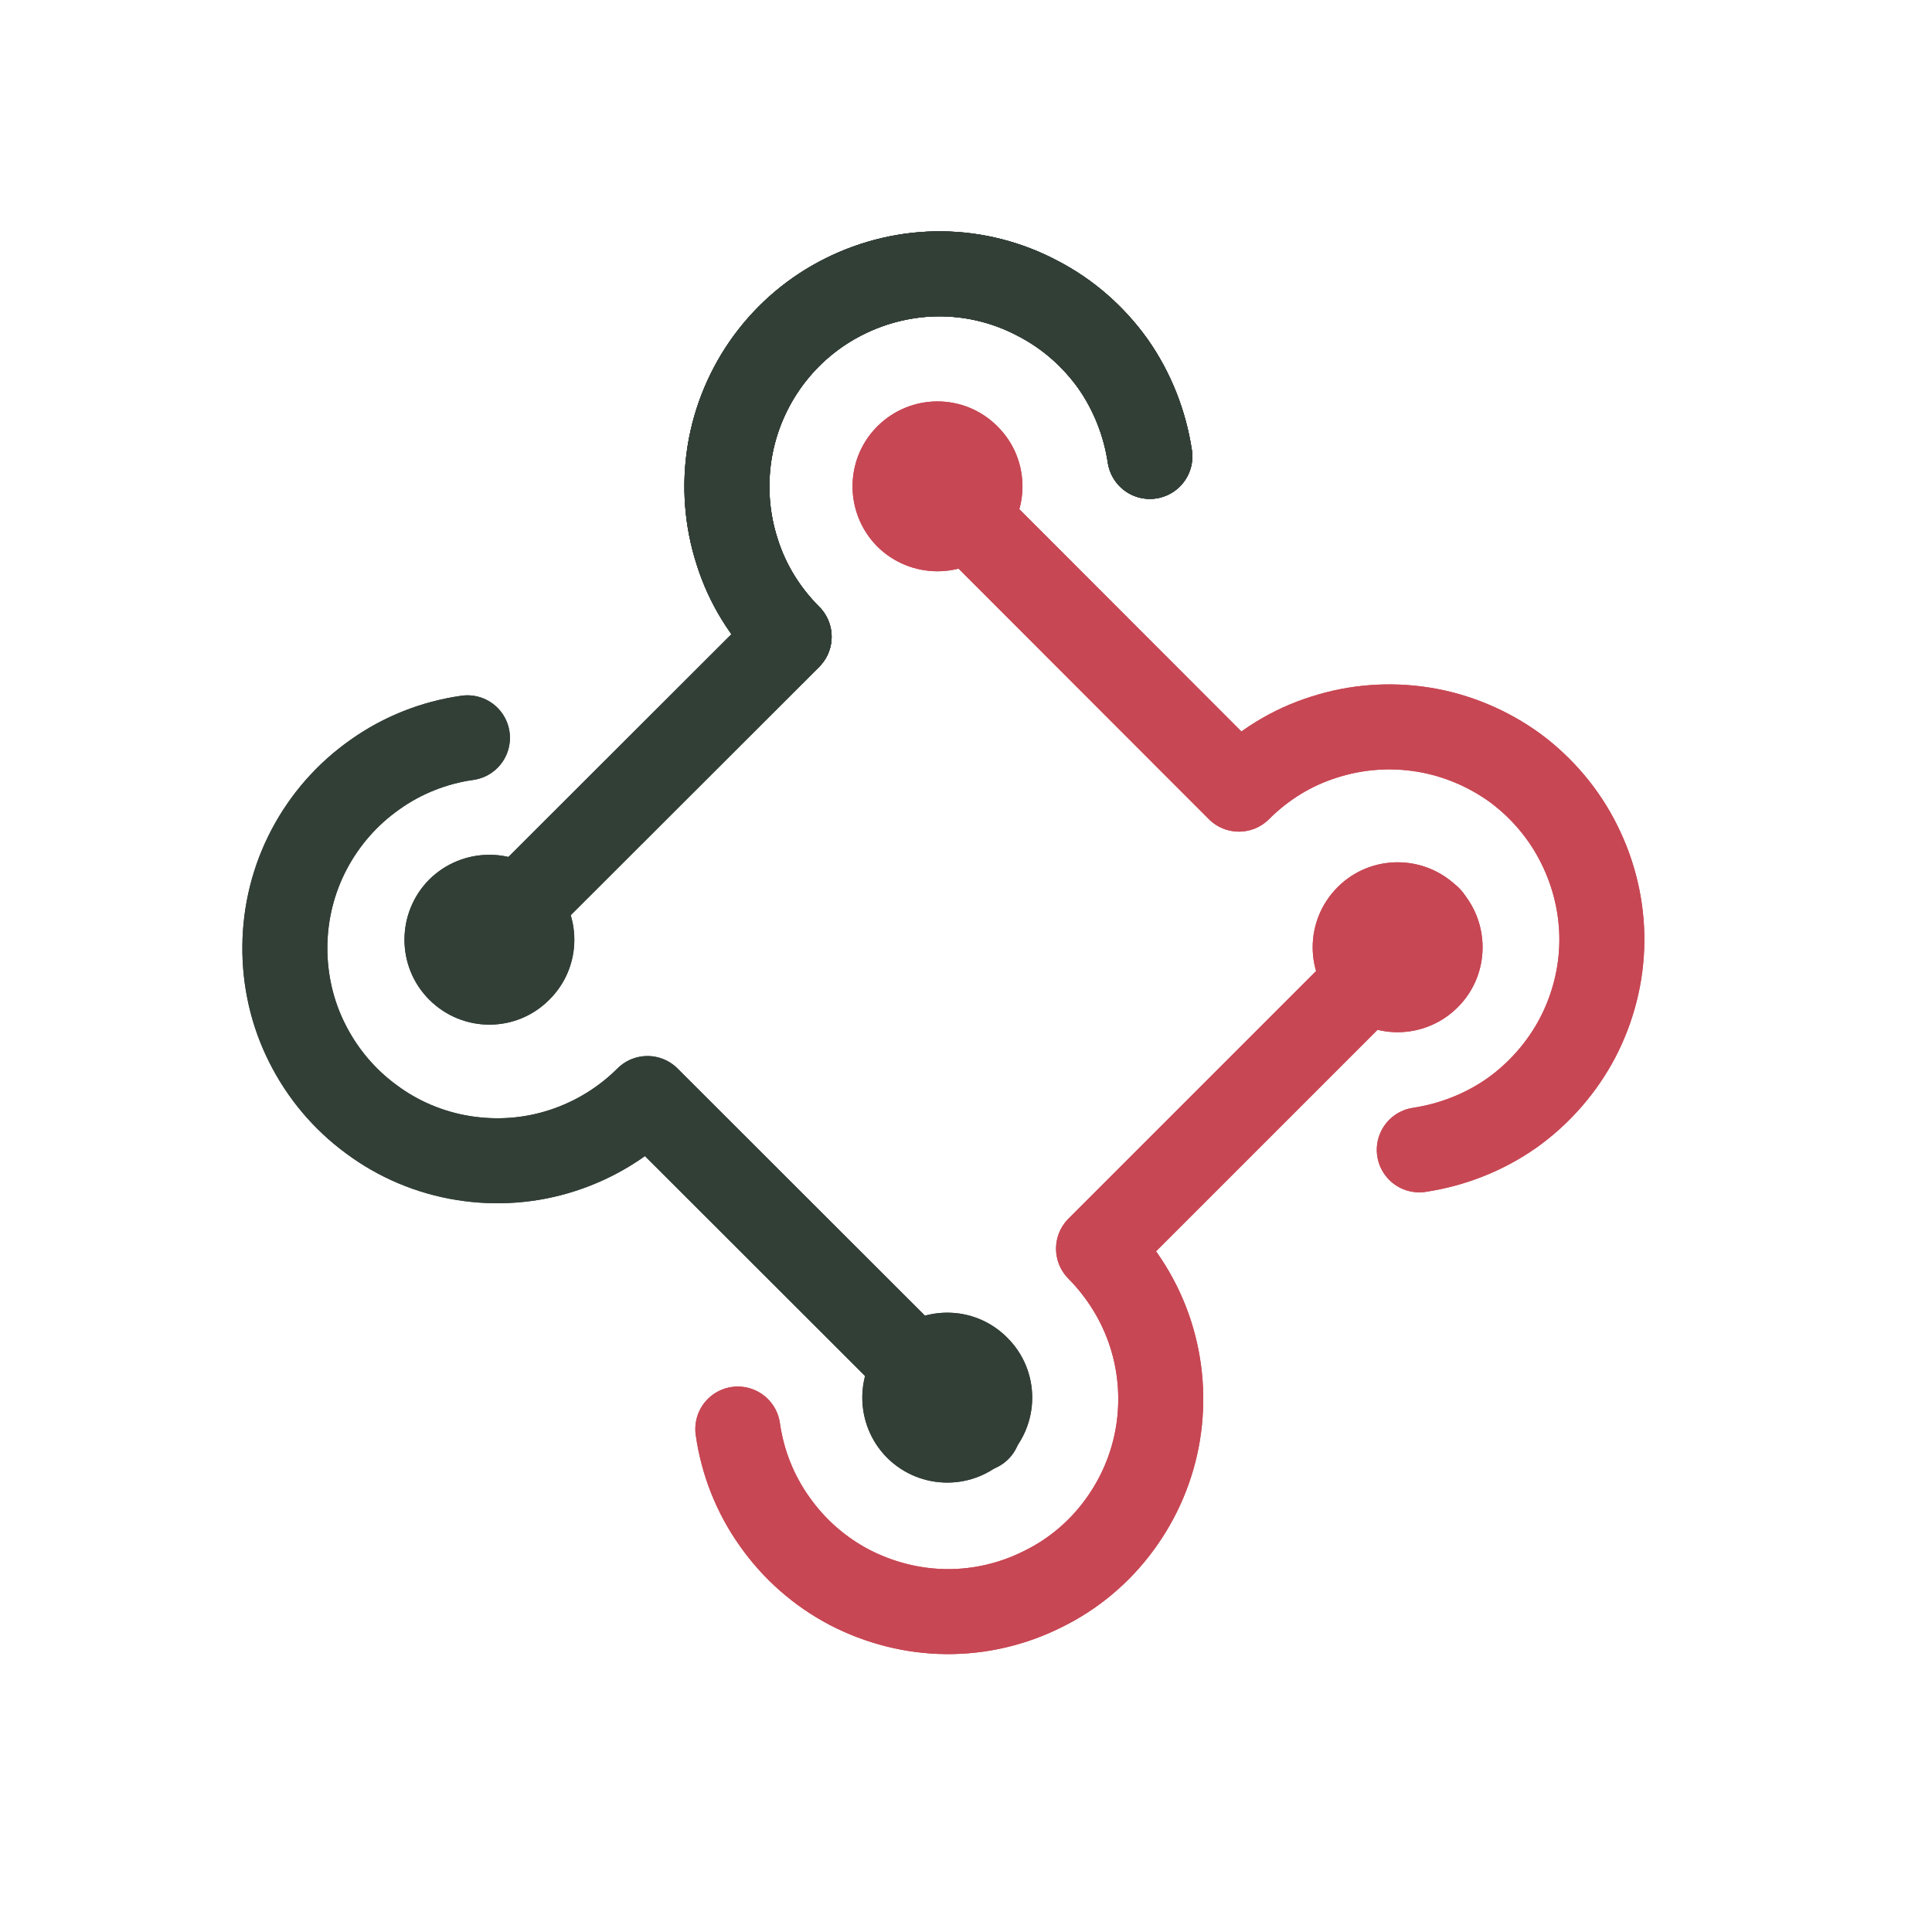 <svg xmlns="http://www.w3.org/2000/svg" xmlns:xlink="http://www.w3.org/1999/xlink" width="24px" height="24px" viewBox="0 0 24 24" version="1.1">
<defs>
<clipPath id="clip1">
  <path d="M 5 10 L 8 10 L 8 13 L 5 13 Z M 5 10 "/>
</clipPath>
<clipPath id="clip2">
  <path d="M 0.066 12 L 12 0.066 L 23.934 12 L 12 23.934 Z M 0.066 12 "/>
</clipPath>
<clipPath id="clip3">
  <path d="M 10 16 L 13 16 L 13 19 L 10 19 Z M 10 16 "/>
</clipPath>
<clipPath id="clip4">
  <path d="M 0.066 12 L 12 0.066 L 23.934 12 L 12 23.934 Z M 0.066 12 "/>
</clipPath>
<clipPath id="clip5">
  <path d="M 10 4 L 13 4 L 13 8 L 10 8 Z M 10 4 "/>
</clipPath>
<clipPath id="clip6">
  <path d="M 0.066 12 L 12 0.066 L 23.934 12 L 12 23.934 Z M 0.066 12 "/>
</clipPath>
<clipPath id="clip7">
  <path d="M 16 10 L 19 10 L 19 13 L 16 13 Z M 16 10 "/>
</clipPath>
<clipPath id="clip8">
  <path d="M 0.066 12 L 12 0.066 L 23.934 12 L 12 23.934 Z M 0.066 12 "/>
</clipPath>
<clipPath id="clip9">
  <path d="M 8 10 L 19 10 L 19 21 L 8 21 Z M 8 10 "/>
</clipPath>
<clipPath id="clip10">
  <path d="M 0.066 12 L 12 0.066 L 23.934 12 L 12 23.934 Z M 0.066 12 "/>
</clipPath>
<clipPath id="clip11">
  <path d="M 3 8 L 13 8 L 13 19 L 3 19 Z M 3 8 "/>
</clipPath>
<clipPath id="clip12">
  <path d="M 0.066 12 L 12 0.066 L 23.934 12 L 12 23.934 Z M 0.066 12 "/>
</clipPath>
<clipPath id="clip13">
  <path d="M 5 2 L 15 2 L 15 13 L 5 13 Z M 5 2 "/>
</clipPath>
<clipPath id="clip14">
  <path d="M 0.066 12 L 12 0.066 L 23.934 12 L 12 23.934 Z M 0.066 12 "/>
</clipPath>
<clipPath id="clip15">
  <path d="M 10 5 L 21 5 L 21 15 L 10 15 Z M 10 5 "/>
</clipPath>
<clipPath id="clip16">
  <path d="M 0.066 12 L 12 0.066 L 23.934 12 L 12 23.934 Z M 0.066 12 "/>
</clipPath>
<clipPath id="clip17">
  <path d="M 5 10 L 8 10 L 8 13 L 5 13 Z M 5 10 "/>
</clipPath>
<clipPath id="clip18">
  <path d="M 0.066 12 L 12 0.066 L 23.934 12 L 12 23.934 Z M 0.066 12 "/>
</clipPath>
<clipPath id="clip19">
  <path d="M 10 16 L 13 16 L 13 19 L 10 19 Z M 10 16 "/>
</clipPath>
<clipPath id="clip20">
  <path d="M 0.066 12 L 12 0.066 L 23.934 12 L 12 23.934 Z M 0.066 12 "/>
</clipPath>
<clipPath id="clip21">
  <path d="M 10 4 L 13 4 L 13 8 L 10 8 Z M 10 4 "/>
</clipPath>
<clipPath id="clip22">
  <path d="M 0.066 12 L 12 0.066 L 23.934 12 L 12 23.934 Z M 0.066 12 "/>
</clipPath>
<clipPath id="clip23">
  <path d="M 16 10 L 19 10 L 19 13 L 16 13 Z M 16 10 "/>
</clipPath>
<clipPath id="clip24">
  <path d="M 0.066 12 L 12 0.066 L 23.934 12 L 12 23.934 Z M 0.066 12 "/>
</clipPath>
<clipPath id="clip25">
  <path d="M 8 10 L 19 10 L 19 21 L 8 21 Z M 8 10 "/>
</clipPath>
<clipPath id="clip26">
  <path d="M 0.066 12 L 12 0.066 L 23.934 12 L 12 23.934 Z M 0.066 12 "/>
</clipPath>
<clipPath id="clip27">
  <path d="M 3 8 L 13 8 L 13 19 L 3 19 Z M 3 8 "/>
</clipPath>
<clipPath id="clip28">
  <path d="M 0.066 12 L 12 0.066 L 23.934 12 L 12 23.934 Z M 0.066 12 "/>
</clipPath>
<clipPath id="clip29">
  <path d="M 5 2 L 15 2 L 15 13 L 5 13 Z M 5 2 "/>
</clipPath>
<clipPath id="clip30">
  <path d="M 0.066 12 L 12 0.066 L 23.934 12 L 12 23.934 Z M 0.066 12 "/>
</clipPath>
<clipPath id="clip31">
  <path d="M 10 5 L 21 5 L 21 15 L 10 15 Z M 10 5 "/>
</clipPath>
<clipPath id="clip32">
  <path d="M 0.066 12 L 12 0.066 L 23.934 12 L 12 23.934 Z M 0.066 12 "/>
</clipPath>
</defs>
<g id="surface1">
<g clip-path="url(#clip1)" clip-rule="nonzero">
<g clip-path="url(#clip2)" clip-rule="nonzero">
<path style=" stroke:none;fill-rule:nonzero;fill:rgb(19.608%,24.706%,21.569%);fill-opacity:1;" d="M 6.824 12.418 C 7.238 12.008 7.238 11.34 6.824 10.926 C 6.414 10.516 5.746 10.516 5.332 10.926 C 4.922 11.34 4.922 12.008 5.332 12.418 C 5.746 12.832 6.414 12.832 6.824 12.418 Z M 6.824 12.418 "/>
</g>
</g>
<g clip-path="url(#clip3)" clip-rule="nonzero">
<g clip-path="url(#clip4)" clip-rule="nonzero">
<path style=" stroke:none;fill-rule:nonzero;fill:rgb(19.608%,24.706%,21.569%);fill-opacity:1;" d="M 12.512 18.109 C 12.926 17.695 12.926 17.027 12.512 16.617 C 12.102 16.203 11.434 16.203 11.02 16.617 C 10.609 17.027 10.609 17.695 11.02 18.109 C 11.434 18.52 12.102 18.52 12.512 18.109 Z M 12.512 18.109 "/>
</g>
</g>
<g clip-path="url(#clip5)" clip-rule="nonzero">
<g clip-path="url(#clip6)" clip-rule="nonzero">
<path style=" stroke:none;fill-rule:nonzero;fill:rgb(78.431%,27.843%,32.941%);fill-opacity:1;" d="M 12.391 6.789 C 12.805 6.375 12.805 5.707 12.391 5.297 C 11.98 4.883 11.312 4.883 10.898 5.297 C 10.488 5.707 10.488 6.375 10.898 6.789 C 11.312 7.199 11.98 7.199 12.391 6.789 Z M 12.391 6.789 "/>
</g>
</g>
<g clip-path="url(#clip7)" clip-rule="nonzero">
<g clip-path="url(#clip8)" clip-rule="nonzero">
<path style=" stroke:none;fill-rule:nonzero;fill:rgb(78.431%,27.843%,32.941%);fill-opacity:1;" d="M 18.109 12.512 C 18.52 12.102 18.52 11.434 18.109 11.02 C 17.695 10.609 17.027 10.609 16.617 11.02 C 16.203 11.434 16.203 12.102 16.617 12.512 C 17.027 12.926 17.695 12.926 18.109 12.512 Z M 18.109 12.512 "/>
</g>
</g>
<g clip-path="url(#clip9)" clip-rule="nonzero">
<g clip-path="url(#clip10)" clip-rule="nonzero">
<path style="fill:none;stroke-width:16;stroke-linecap:round;stroke-linejoin:round;stroke:rgb(78.431%,27.843%,32.941%);stroke-opacity:1;stroke-miterlimit:4;" d="M 138.87 268.971 C 139.758 275.251 142.128 281.235 145.801 286.389 C 149.475 291.603 154.273 295.809 159.902 298.771 C 165.53 301.674 171.751 303.274 178.09 303.333 C 184.429 303.393 190.709 301.911 196.337 299.068 C 202.025 296.283 206.942 292.136 210.674 287.041 C 214.466 281.887 216.954 275.962 217.962 269.742 C 218.969 263.462 218.495 257.063 216.54 251.02 C 214.585 244.977 211.208 239.527 206.764 235.024 L 268.971 172.817 " transform="matrix(0.066,0,0,0.066,0,0)"/>
</g>
</g>
<g clip-path="url(#clip11)" clip-rule="nonzero">
<g clip-path="url(#clip12)" clip-rule="nonzero">
<path style="fill:none;stroke-width:16;stroke-linecap:round;stroke-linejoin:round;stroke:rgb(19.608%,24.706%,21.569%);stroke-opacity:1;stroke-miterlimit:4;" d="M 87.979 138.87 C 81.699 139.758 75.715 142.128 70.561 145.801 C 65.347 149.475 61.141 154.273 58.178 159.902 C 55.216 165.53 53.676 171.751 53.617 178.09 C 53.557 184.429 54.979 190.709 57.823 196.337 C 60.667 202.025 64.814 206.942 69.909 210.674 C 75.004 214.466 80.928 216.954 87.208 217.962 C 93.488 218.969 99.887 218.495 105.87 216.54 C 111.913 214.585 117.423 211.208 121.867 206.764 L 184.133 268.971 " transform="matrix(0.066,0,0,0.066,0,0)"/>
</g>
</g>
<g clip-path="url(#clip13)" clip-rule="nonzero">
<g clip-path="url(#clip14)" clip-rule="nonzero">
<path style="fill:none;stroke-width:16;stroke-linecap:round;stroke-linejoin:round;stroke:rgb(19.608%,24.706%,21.569%);stroke-opacity:1;stroke-miterlimit:4;" d="M 216.421 85.905 C 215.473 79.625 213.104 73.641 209.49 68.487 C 205.816 63.333 200.958 59.067 195.33 56.164 C 189.761 53.202 183.54 51.602 177.201 51.543 C 170.862 51.484 164.582 52.965 158.895 55.809 C 153.207 58.652 148.349 62.74 144.557 67.895 C 140.825 72.99 138.337 78.914 137.329 85.135 C 136.322 91.415 136.796 97.813 138.751 103.856 C 140.647 109.899 144.024 115.35 148.527 119.852 L 86.26 182.059 " transform="matrix(0.066,0,0,0.066,0,0)"/>
<path style="fill:none;stroke-width:16;stroke-linecap:round;stroke-linejoin:round;stroke:rgb(19.608%,24.706%,21.569%);stroke-opacity:1;stroke-miterlimit:4;" d="M 216.421 85.905 C 215.473 79.625 213.104 73.641 209.49 68.487 C 205.816 63.333 200.958 59.067 195.33 56.164 C 189.761 53.202 183.54 51.602 177.201 51.543 C 170.862 51.484 164.582 52.965 158.895 55.809 C 153.207 58.652 148.349 62.74 144.557 67.895 C 140.825 72.99 138.337 78.914 137.329 85.135 C 136.322 91.415 136.796 97.813 138.751 103.856 C 140.647 109.899 144.024 115.35 148.527 119.852 L 86.26 182.059 " transform="matrix(0.066,0,0,0.066,0,0)"/>
</g>
</g>
<g clip-path="url(#clip15)" clip-rule="nonzero">
<g clip-path="url(#clip16)" clip-rule="nonzero">
<path style="fill:none;stroke-width:16;stroke-linecap:round;stroke-linejoin:round;stroke:rgb(78.431%,27.843%,32.941%);stroke-opacity:1;stroke-miterlimit:4;" d="M 267.135 216.421 C 273.415 215.473 279.398 213.104 284.553 209.49 C 289.707 205.816 293.973 200.958 296.935 195.33 C 299.838 189.761 301.438 183.54 301.497 177.201 C 301.556 170.862 300.075 164.582 297.231 158.895 C 294.447 153.266 290.299 148.349 285.204 144.557 C 280.05 140.825 274.126 138.337 267.905 137.329 C 261.625 136.322 255.227 136.796 249.184 138.751 C 243.141 140.647 237.69 144.024 233.188 148.527 L 170.98 86.26 " transform="matrix(0.066,0,0,0.066,0,0)"/>
</g>
</g>
<g clip-path="url(#clip17)" clip-rule="nonzero">
<g clip-path="url(#clip18)" clip-rule="nonzero">
<path style=" stroke:none;fill-rule:nonzero;fill:rgb(19.608%,24.706%,21.569%);fill-opacity:1;" d="M 6.824 12.418 C 7.238 12.008 7.238 11.34 6.824 10.926 C 6.414 10.516 5.746 10.516 5.332 10.926 C 4.922 11.34 4.922 12.008 5.332 12.418 C 5.746 12.832 6.414 12.832 6.824 12.418 Z M 6.824 12.418 "/>
</g>
</g>
<g clip-path="url(#clip19)" clip-rule="nonzero">
<g clip-path="url(#clip20)" clip-rule="nonzero">
<path style=" stroke:none;fill-rule:nonzero;fill:rgb(19.608%,24.706%,21.569%);fill-opacity:1;" d="M 12.512 18.109 C 12.926 17.695 12.926 17.027 12.512 16.617 C 12.102 16.203 11.434 16.203 11.02 16.617 C 10.609 17.027 10.609 17.695 11.02 18.109 C 11.434 18.52 12.102 18.52 12.512 18.109 Z M 12.512 18.109 "/>
</g>
</g>
<g clip-path="url(#clip21)" clip-rule="nonzero">
<g clip-path="url(#clip22)" clip-rule="nonzero">
<path style=" stroke:none;fill-rule:nonzero;fill:rgb(78.431%,27.843%,32.941%);fill-opacity:1;" d="M 12.391 6.789 C 12.805 6.375 12.805 5.707 12.391 5.297 C 11.98 4.883 11.312 4.883 10.898 5.297 C 10.488 5.707 10.488 6.375 10.898 6.789 C 11.312 7.199 11.98 7.199 12.391 6.789 Z M 12.391 6.789 "/>
</g>
</g>
<g clip-path="url(#clip23)" clip-rule="nonzero">
<g clip-path="url(#clip24)" clip-rule="nonzero">
<path style=" stroke:none;fill-rule:nonzero;fill:rgb(78.431%,27.843%,32.941%);fill-opacity:1;" d="M 18.109 12.512 C 18.52 12.102 18.52 11.434 18.109 11.02 C 17.695 10.609 17.027 10.609 16.617 11.02 C 16.203 11.434 16.203 12.102 16.617 12.512 C 17.027 12.926 17.695 12.926 18.109 12.512 Z M 18.109 12.512 "/>
</g>
</g>
<g clip-path="url(#clip25)" clip-rule="nonzero">
<g clip-path="url(#clip26)" clip-rule="nonzero">
<path style="fill:none;stroke-width:16;stroke-linecap:round;stroke-linejoin:round;stroke:rgb(78.431%,27.843%,32.941%);stroke-opacity:1;stroke-miterlimit:4;" d="M 138.87 268.971 C 139.758 275.251 142.128 281.235 145.801 286.389 C 149.475 291.603 154.273 295.809 159.902 298.771 C 165.53 301.674 171.751 303.274 178.09 303.333 C 184.429 303.393 190.709 301.911 196.337 299.068 C 202.025 296.283 206.942 292.136 210.674 287.041 C 214.466 281.887 216.954 275.962 217.962 269.742 C 218.969 263.462 218.495 257.063 216.54 251.02 C 214.585 244.977 211.208 239.527 206.764 235.024 L 268.971 172.817 " transform="matrix(0.066,0,0,0.066,0,0)"/>
</g>
</g>
<g clip-path="url(#clip27)" clip-rule="nonzero">
<g clip-path="url(#clip28)" clip-rule="nonzero">
<path style="fill:none;stroke-width:16;stroke-linecap:round;stroke-linejoin:round;stroke:rgb(19.608%,24.706%,21.569%);stroke-opacity:1;stroke-miterlimit:4;" d="M 87.979 138.87 C 81.699 139.758 75.715 142.128 70.561 145.801 C 65.347 149.475 61.141 154.273 58.178 159.902 C 55.216 165.53 53.676 171.751 53.617 178.09 C 53.557 184.429 54.979 190.709 57.823 196.337 C 60.667 202.025 64.814 206.942 69.909 210.674 C 75.004 214.466 80.928 216.954 87.208 217.962 C 93.488 218.969 99.887 218.495 105.87 216.54 C 111.913 214.585 117.423 211.208 121.867 206.764 L 184.133 268.971 " transform="matrix(0.066,0,0,0.066,0,0)"/>
</g>
</g>
<g clip-path="url(#clip29)" clip-rule="nonzero">
<g clip-path="url(#clip30)" clip-rule="nonzero">
<path style="fill:none;stroke-width:16;stroke-linecap:round;stroke-linejoin:round;stroke:rgb(19.608%,24.706%,21.569%);stroke-opacity:1;stroke-miterlimit:4;" d="M 216.421 85.905 C 215.473 79.625 213.104 73.641 209.49 68.487 C 205.816 63.333 200.958 59.067 195.33 56.164 C 189.761 53.202 183.54 51.602 177.201 51.543 C 170.862 51.484 164.582 52.965 158.895 55.809 C 153.207 58.652 148.349 62.74 144.557 67.895 C 140.825 72.99 138.337 78.914 137.329 85.135 C 136.322 91.415 136.796 97.813 138.751 103.856 C 140.647 109.899 144.024 115.35 148.527 119.852 L 86.26 182.059 " transform="matrix(0.066,0,0,0.066,0,0)"/>
<path style="fill:none;stroke-width:16;stroke-linecap:round;stroke-linejoin:round;stroke:rgb(19.608%,24.706%,21.569%);stroke-opacity:1;stroke-miterlimit:4;" d="M 216.421 85.905 C 215.473 79.625 213.104 73.641 209.49 68.487 C 205.816 63.333 200.958 59.067 195.33 56.164 C 189.761 53.202 183.54 51.602 177.201 51.543 C 170.862 51.484 164.582 52.965 158.895 55.809 C 153.207 58.652 148.349 62.74 144.557 67.895 C 140.825 72.99 138.337 78.914 137.329 85.135 C 136.322 91.415 136.796 97.813 138.751 103.856 C 140.647 109.899 144.024 115.35 148.527 119.852 L 86.26 182.059 " transform="matrix(0.066,0,0,0.066,0,0)"/>
</g>
</g>
<g clip-path="url(#clip31)" clip-rule="nonzero">
<g clip-path="url(#clip32)" clip-rule="nonzero">
<path style="fill:none;stroke-width:16;stroke-linecap:round;stroke-linejoin:round;stroke:rgb(78.431%,27.843%,32.941%);stroke-opacity:1;stroke-miterlimit:4;" d="M 267.135 216.421 C 273.415 215.473 279.398 213.104 284.553 209.49 C 289.707 205.816 293.973 200.958 296.935 195.33 C 299.838 189.761 301.438 183.54 301.497 177.201 C 301.556 170.862 300.075 164.582 297.231 158.895 C 294.447 153.266 290.299 148.349 285.204 144.557 C 280.05 140.825 274.126 138.337 267.905 137.329 C 261.625 136.322 255.227 136.796 249.184 138.751 C 243.141 140.647 237.69 144.024 233.188 148.527 L 170.98 86.26 " transform="matrix(0.066,0,0,0.066,0,0)"/>
</g>
</g>
</g>
</svg>